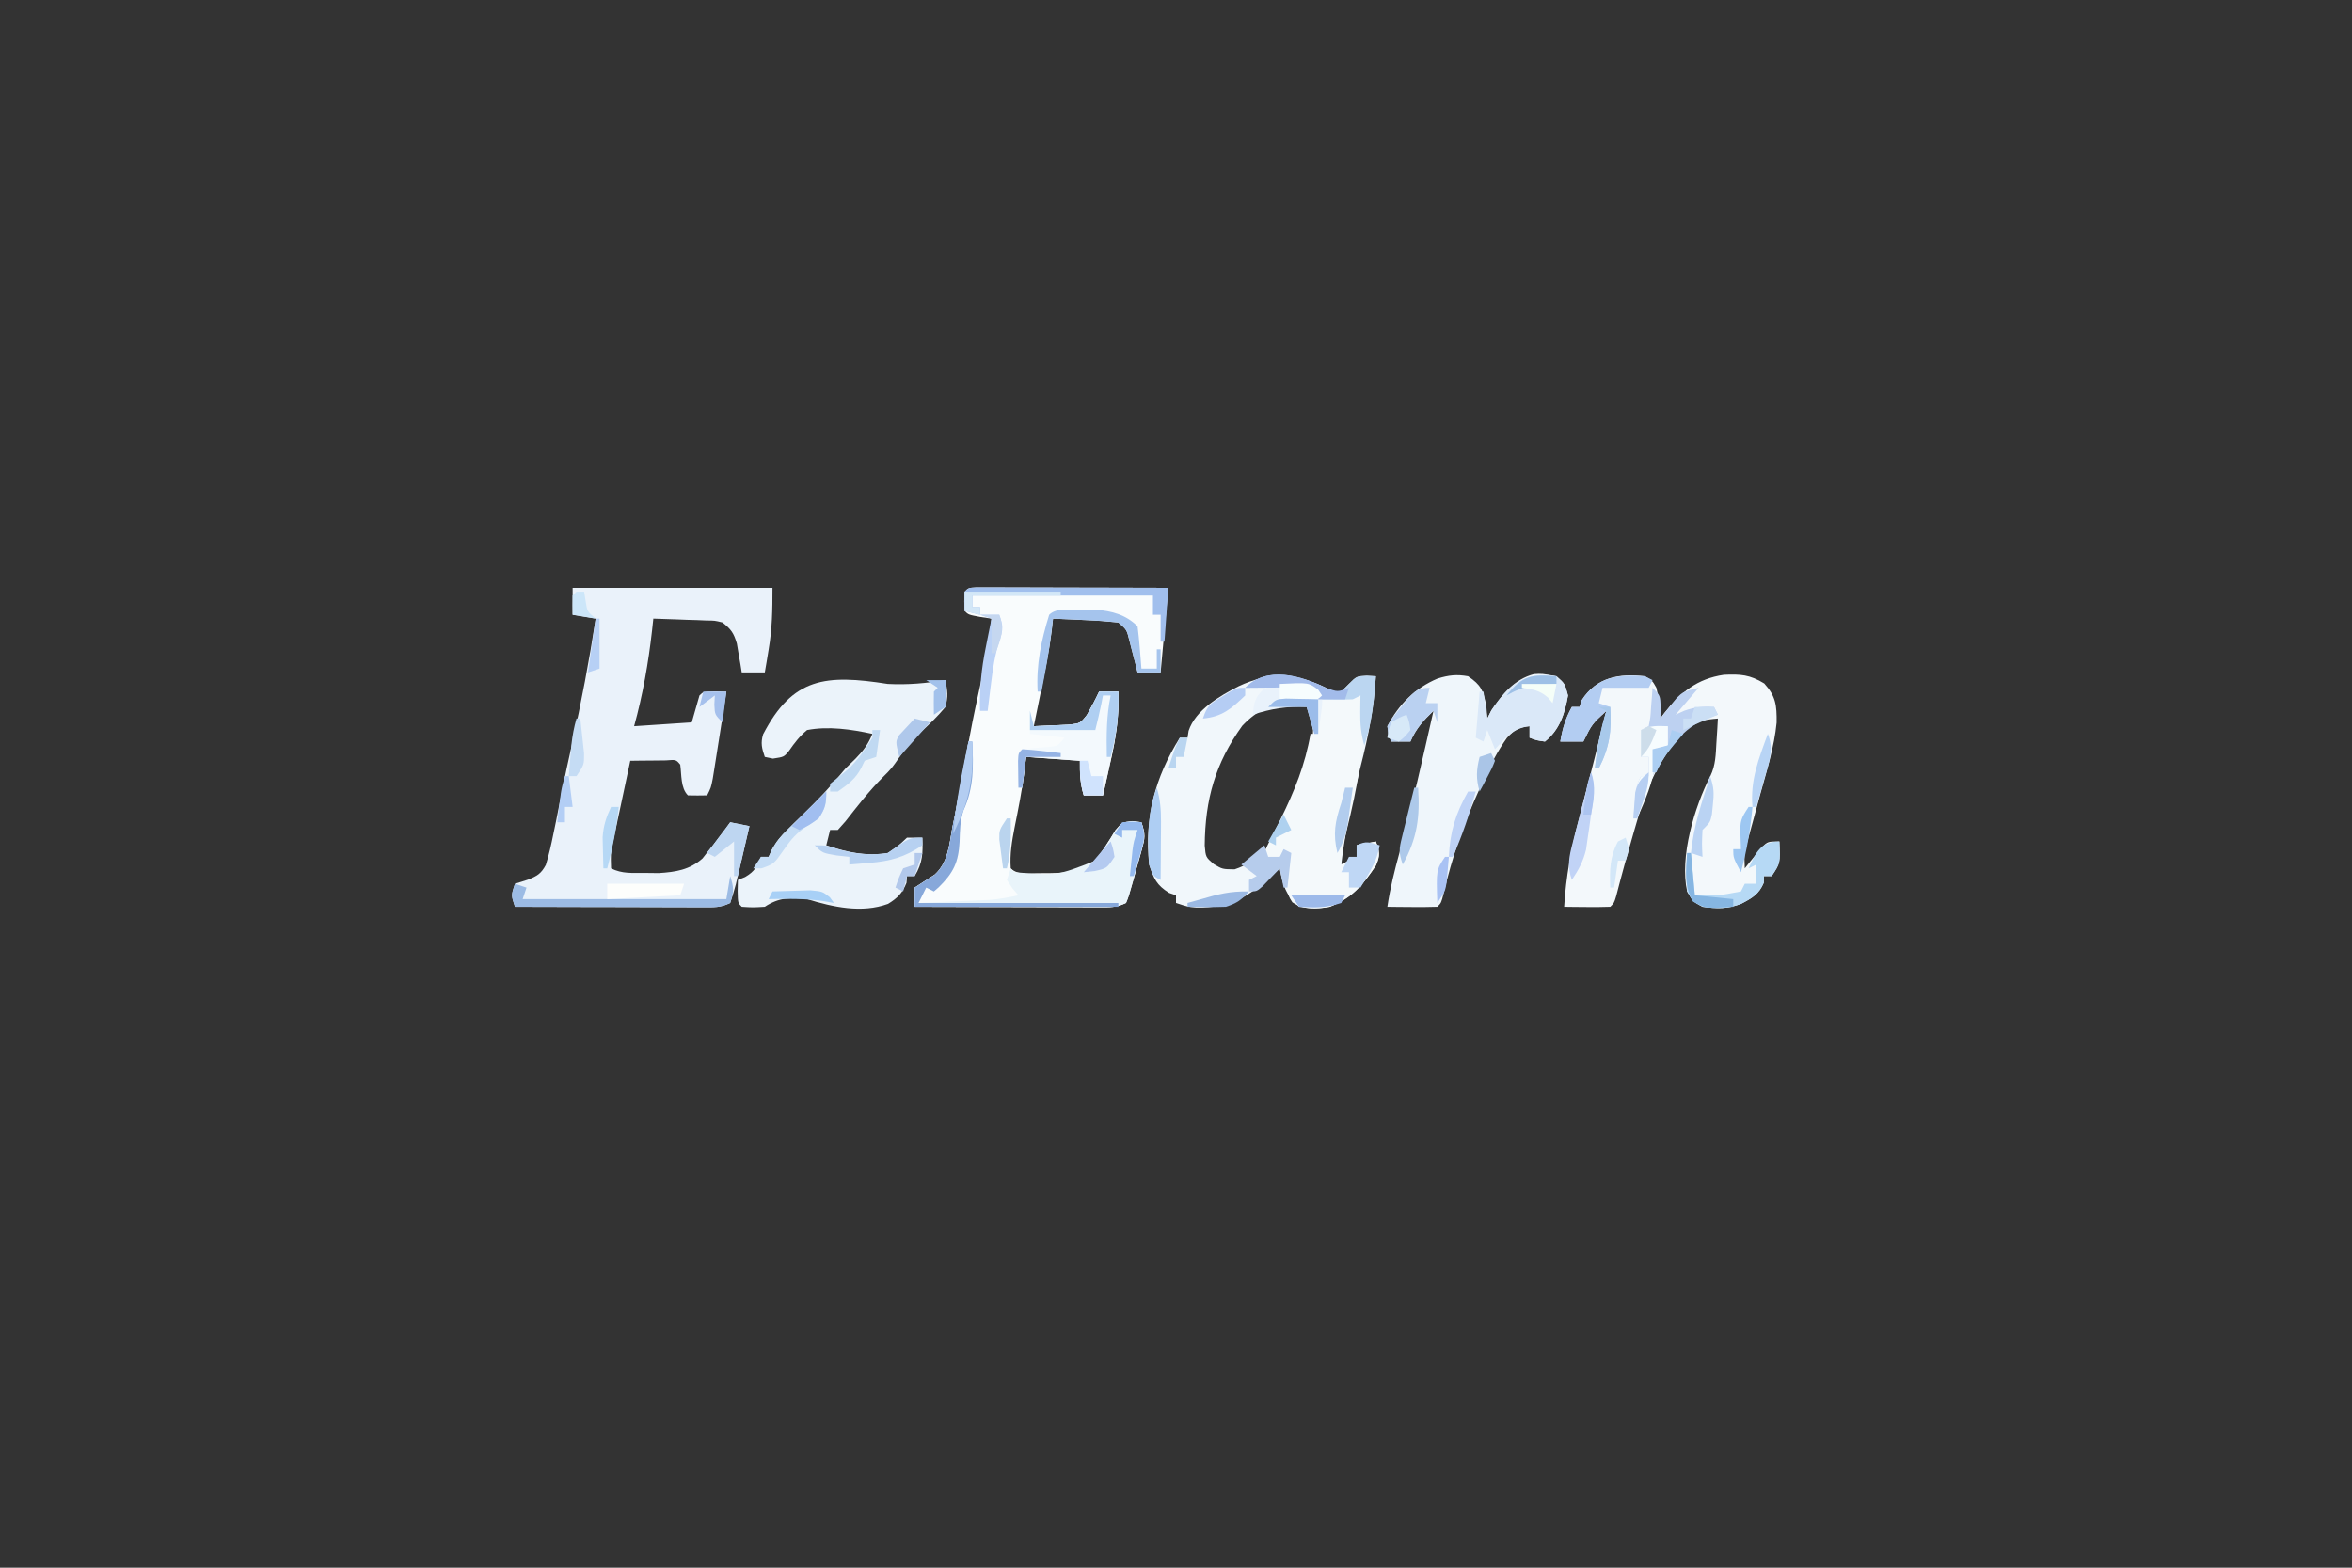 <?xml version="1.0" encoding="UTF-8"?>
<svg version="1.1" xmlns="http://www.w3.org/2000/svg" width="612" height="408">
<rect width="100%" height="100%" fill="#333333" stroke="none"/>
<path d="M0 0 C0.922 0.002 1.843 0.004 2.793 0.007 C3.834 0.007 4.875 0.007 5.947 0.007 C7.079 0.012 8.212 0.017 9.378 0.023 C10.531 0.024 11.684 0.025 12.872 0.027 C16.57 0.033 20.269 0.045 23.968 0.058 C26.469 0.063 28.969 0.067 31.47 0.071 C37.615 0.082 43.76 0.1 49.906 0.12 C49.246 7.38 48.586 14.64 47.906 22.12 C45.926 22.12 43.946 22.12 41.906 22.12 C41.712 21.349 41.519 20.579 41.32 19.784 C41.059 18.781 40.799 17.779 40.531 16.745 C40.275 15.748 40.02 14.75 39.757 13.722 C39.082 10.995 39.082 10.995 36.906 9.12 C34.006 8.814 31.188 8.609 28.281 8.495 C27.479 8.457 26.677 8.418 25.851 8.378 C23.87 8.284 21.888 8.201 19.906 8.12 C19.722 9.775 19.722 9.775 19.535 11.464 C18.896 16.57 17.879 21.583 16.843 26.62 C16.657 27.538 16.471 28.456 16.279 29.402 C15.824 31.642 15.366 33.881 14.906 36.12 C16.844 36.06 18.781 35.971 20.718 35.87 C21.797 35.824 22.876 35.777 23.988 35.73 C26.992 35.391 26.992 35.391 28.718 33.214 C29.854 31.21 30.936 29.21 31.906 27.12 C33.556 27.12 35.206 27.12 36.906 27.12 C37.139 33.422 36.3 38.985 34.906 45.12 C34.619 46.425 34.619 46.425 34.327 47.757 C33.861 49.88 33.384 52 32.906 54.12 C31.256 54.12 29.606 54.12 27.906 54.12 C26.937 50.849 26.906 48.73 26.906 45.12 C19.976 44.625 19.976 44.625 12.906 44.12 C12.773 45.271 12.64 46.423 12.503 47.609 C11.882 52.584 10.917 57.471 9.923 62.384 C9.216 66.005 8.634 69.427 8.906 73.12 C10.806 75.021 13.999 74.338 16.531 74.37 C24.218 74.354 24.218 74.354 30.906 71.12 C32.805 68.551 34.516 65.958 36.132 63.202 C37.906 61.12 37.906 61.12 40.617 60.819 C41.372 60.919 42.127 61.018 42.906 61.12 C43.986 64.362 43.853 65.152 42.98 68.316 C42.76 69.113 42.54 69.911 42.314 70.734 C42.076 71.562 41.838 72.391 41.593 73.245 C41.367 74.082 41.141 74.918 40.908 75.78 C39.609 80.398 39.609 80.398 38.906 82.12 C36.378 83.384 34.642 83.24 31.813 83.234 C30.222 83.234 30.222 83.234 28.598 83.234 C26.875 83.226 26.875 83.226 25.117 83.218 C23.356 83.216 23.356 83.216 21.56 83.214 C17.8 83.208 14.041 83.195 10.281 83.183 C7.736 83.178 5.192 83.173 2.648 83.169 C-3.6 83.158 -9.847 83.141 -16.094 83.12 C-16.302 80.756 -16.302 80.756 -16.094 78.12 C-14.34 76.977 -12.585 75.835 -10.827 74.697 C-7.424 71.6 -7.12 67.168 -6.344 62.808 C-6.047 61.333 -6.047 61.333 -5.743 59.828 C-5.165 56.93 -4.625 54.027 -4.094 51.12 C-3.818 49.675 -3.541 48.229 -3.262 46.784 C-2.779 44.238 -2.308 41.69 -1.848 39.14 C-0.844 33.655 0.352 28.209 1.548 22.764 C2.6 17.893 3.354 13.073 3.906 8.12 C2.936 7.976 1.967 7.832 0.968 7.683 C-2.094 7.12 -2.094 7.12 -3.094 6.12 C-3.219 3.62 -3.219 3.62 -3.094 1.12 C-2.094 0.12 -2.094 0.12 0 0 Z " fill="#F9FCFD" transform="translate(254.094,152.88)"/>
<path d="M0 0 C17.16 0 34.32 0 52 0 C52 5.844 51.941 10.474 51 16.062 C50.722 17.751 50.722 17.751 50.438 19.473 C50.293 20.307 50.149 21.141 50 22 C48.02 22 46.04 22 44 22 C43.89 21.313 43.781 20.626 43.668 19.918 C43.509 19.017 43.351 18.116 43.188 17.188 C43.037 16.294 42.886 15.401 42.73 14.48 C41.912 11.701 41.234 10.79 39 9 C36.982 8.501 36.982 8.501 34.77 8.488 C33.566 8.435 33.566 8.435 32.338 8.381 C31.505 8.358 30.671 8.336 29.812 8.312 C28.968 8.278 28.123 8.244 27.252 8.209 C25.168 8.127 23.084 8.062 21 8 C20.89 9.016 20.781 10.032 20.668 11.078 C19.702 19.607 18.283 27.699 16 36 C20.95 35.67 25.9 35.34 31 35 C31.66 32.69 32.32 30.38 33 28 C34 27 34 27 37.062 26.938 C38.517 26.968 38.517 26.968 40 27 C39.004 33.566 37.995 40.131 36.938 46.688 C36.704 48.147 36.704 48.147 36.465 49.637 C36 52 36 52 35 54 C33.334 54.043 31.666 54.041 30 54 C28.067 52.067 28.373 48.614 28 46 C26.914 44.687 26.914 44.687 24.277 44.902 C23.175 44.914 22.073 44.926 20.938 44.938 C19.833 44.947 18.728 44.956 17.59 44.965 C16.308 44.982 16.308 44.982 15 45 C14.16 48.915 13.329 52.832 12.5 56.75 C12.262 57.861 12.023 58.972 11.777 60.117 C11.439 61.722 11.439 61.722 11.094 63.359 C10.884 64.344 10.675 65.328 10.459 66.343 C9.887 69.208 9.887 69.208 10 73 C12.912 74.456 15.507 74.17 18.75 74.188 C19.962 74.202 21.173 74.216 22.422 74.23 C26.826 73.947 30.418 73.399 33.793 70.414 C34.253 69.824 34.713 69.233 35.188 68.625 C35.679 68.008 36.17 67.39 36.676 66.754 C37.113 66.175 37.55 65.596 38 65 C38.619 64.196 39.237 63.391 39.875 62.562 C40.246 62.047 40.617 61.531 41 61 C42.65 61.33 44.3 61.66 46 62 C45.356 64.771 44.71 67.542 44.062 70.312 C43.88 71.098 43.698 71.884 43.51 72.693 C43.333 73.451 43.155 74.208 42.973 74.988 C42.81 75.685 42.648 76.381 42.481 77.099 C42.062 78.753 41.54 80.381 41 82 C38.451 83.275 36.67 83.12 33.816 83.114 C32.735 83.113 31.654 83.113 30.54 83.113 C28.784 83.106 28.784 83.106 26.992 83.098 C25.796 83.096 24.601 83.095 23.369 83.093 C19.537 83.088 15.706 83.075 11.875 83.062 C9.283 83.057 6.69 83.053 4.098 83.049 C-2.268 83.038 -8.634 83.021 -15 83 C-16 80 -16 80 -15 77 C-13.886 76.649 -12.773 76.299 -11.625 75.938 C-9.212 74.967 -8.23 74.424 -6.977 72.113 C-6.15 69.426 -5.548 66.758 -5 64 C-4.781 62.949 -4.562 61.899 -4.336 60.816 C-3.838 58.362 -3.355 55.905 -2.883 53.445 C-2.05 49.163 -1.106 44.908 -0.158 40.649 C2.251 29.812 4.315 18.973 6 8 C3.03 7.505 3.03 7.505 0 7 C0 4.69 0 2.38 0 0 Z " fill="#EAF2FA" transform="translate(149,153)"/>
<path d="M0 0 C1.938 1.125 1.938 1.125 3 3 C3.611 5.721 4 8.213 4 11 C4.34 10.541 4.681 10.082 5.031 9.609 C9.331 4.166 13.552 0.659 20.559 -0.379 C24.885 -0.578 27.312 -0.421 31.062 1.875 C34.097 5.204 34.336 7.584 34.285 12.076 C33.663 18.458 31.702 24.646 30 30.812 C29.425 32.921 28.854 35.03 28.288 37.141 C27.777 39.044 27.256 40.943 26.734 42.843 C25.849 46.109 25.849 46.109 26 50 C26.398 49.495 26.797 48.989 27.207 48.469 C27.737 47.819 28.267 47.169 28.812 46.5 C29.335 45.85 29.857 45.201 30.395 44.531 C32 43 32 43 35 43 C35.25 48.625 35.25 48.625 33 52 C32.34 52 31.68 52 31 52 C30.979 52.578 30.959 53.155 30.938 53.75 C29.705 56.707 27.83 57.787 25.039 59.234 C21.423 60.592 18.85 60.505 15 60 C12.5 58.625 12.5 58.625 11 56 C9.015 47 12.886 34.042 17.055 25.954 C18.435 23.1 18.436 20.395 18.625 17.25 C18.7 16.08 18.775 14.909 18.852 13.703 C18.901 12.811 18.95 11.919 19 11 C15.549 11.305 13.507 11.579 10.805 13.82 C10.168 14.581 9.531 15.341 8.875 16.125 C7.912 17.243 7.912 17.243 6.93 18.383 C2.38 24.554 0.006 30.435 -2.062 37.75 C-2.319 38.63 -2.576 39.51 -2.841 40.417 C-4.458 45.99 -6.015 51.579 -7.457 57.199 C-8 59 -8 59 -9 60 C-11.02 60.072 -13.042 60.084 -15.062 60.062 C-16.72 60.049 -16.72 60.049 -18.41 60.035 C-19.265 60.024 -20.119 60.012 -21 60 C-20.529 52.165 -19.194 44.89 -17.188 37.312 C-16.647 35.215 -16.107 33.117 -15.566 31.02 C-15.301 30.002 -15.036 28.984 -14.762 27.936 C-13.688 23.798 -12.655 19.65 -11.625 15.5 C-11.083 13.333 -10.542 11.167 -10 9 C-13.78 12.477 -13.78 12.477 -16 17 C-17.98 17 -19.96 17 -22 17 C-21.443 13.656 -20.648 10.967 -19 8 C-18.34 8 -17.68 8 -17 8 C-16.722 7.134 -16.722 7.134 -16.438 6.25 C-12.562 0.184 -6.622 -0.773 0 0 Z " fill="#F3F8FB" transform="translate(428,176)"/>
<path d="M0 0 C2.069 1.043 2.069 1.043 4 1 C4.959 0.041 4.959 0.041 5.938 -0.938 C8 -3 8 -3 10.629 -3.129 C11.803 -3.065 11.803 -3.065 13 -3 C12.528 5.064 11.072 12.563 9.062 20.375 C6.939 28.889 5.006 37.271 4 46 C5.32 45.34 6.64 44.68 8 44 C8 43.01 8 42.02 8 41 C10.475 40.505 10.475 40.505 13 40 C13.987 42.586 14.158 43.637 13.031 46.219 C9.544 51.414 6.878 54.669 1 57 C-2.043 57.594 -3.818 57.47 -7 57 C-10.417 53.933 -11.237 51.406 -12 47 C-12.508 47.471 -13.016 47.941 -13.539 48.426 C-20.136 54.393 -24.681 57.37 -33.73 57.203 C-36 57 -36 57 -39 56 C-39 55.34 -39 54.68 -39 54 C-39.598 53.794 -40.196 53.587 -40.812 53.375 C-44.107 51.304 -44.738 49.722 -46 46 C-47.229 33.676 -44.505 23.413 -38 13 C-37.34 13 -36.68 13 -36 13 C-35.908 12.412 -35.817 11.824 -35.723 11.219 C-33.95 5.777 -27.631 2.134 -22.75 -0.375 C-14.707 -4.197 -7.848 -3.773 0 0 Z M-21.75 9.875 C-28.791 19.655 -31.424 29.036 -31.531 41.066 C-31.268 44.074 -31.268 44.074 -29.172 45.887 C-26.922 47.217 -26.922 47.217 -23.75 47.25 C-17.523 45.174 -14.099 40.865 -10.997 35.153 C-6.308 25.708 -1.553 15.679 -4 5 C-5.135 3.649 -5.135 3.649 -8.125 3.75 C-14.023 4.131 -17.645 5.583 -21.75 9.875 Z " fill="#F1F7FB" transform="translate(345,179)"/>
<path d="M0 0 C5.115 0.267 9.955 -0.159 15 -1 C15.544 1.84 15.745 3.255 15 6 C12.946 8.497 10.695 10.608 8.316 12.797 C6.312 14.703 4.79 16.472 3.25 18.75 C1 22 1 22 -1.348 24.34 C-4.899 27.901 -7.907 31.82 -11.012 35.77 C-11.996 36.874 -11.996 36.874 -13 38 C-13.66 38 -14.32 38 -15 38 C-15.33 39.32 -15.66 40.64 -16 42 C-10.696 43.806 -5.612 44.909 0 44 C2.791 42.102 2.791 42.102 5 40 C6.32 40 7.64 40 9 40 C9.179 43.947 9.094 46.598 7 50 C6.34 50 5.68 50 5 50 C4.959 50.578 4.918 51.155 4.875 51.75 C3.837 54.418 2.505 55.748 0.07 57.242 C-6.786 59.752 -14.276 58.069 -21 56 C-25.322 55.581 -28.268 55.512 -32 58 C-35.125 58.188 -35.125 58.188 -38 58 C-39 57 -39 57 -39.062 53.938 C-39.042 52.968 -39.021 51.999 -39 51 C-38.381 50.752 -37.763 50.505 -37.125 50.25 C-34.649 48.794 -34.049 47.622 -33 45 C-32.34 45 -31.68 45 -31 45 C-30.729 44.402 -30.458 43.805 -30.179 43.189 C-29.015 41.028 -27.891 39.672 -26.137 37.977 C-25.579 37.43 -25.022 36.883 -24.447 36.32 C-23.867 35.761 -23.286 35.201 -22.688 34.625 C-18.521 30.586 -14.675 26.492 -11 22 C-10.113 21.134 -9.226 20.267 -8.312 19.375 C-6.26 17.267 -5.096 15.691 -4 13 C-9.529 11.805 -15.404 10.931 -21 12 C-22.973 13.651 -24.259 15.332 -25.719 17.441 C-27 19 -27 19 -29.875 19.438 C-30.576 19.293 -31.277 19.149 -32 19 C-32.766 16.743 -33.125 15.419 -32.434 13.105 C-24.723 -1.742 -16.099 -2.525 0 0 Z " fill="#EBF3FA" transform="translate(231,178)"/>
<path d="M0 0 C3.416 2.308 3.934 3.668 4.75 7.75 C4.874 9.359 4.874 9.359 5 11 C5.526 9.948 5.526 9.948 6.062 8.875 C8.886 4.685 12.063 0.765 17.129 -0.555 C19.25 -0.688 19.25 -0.688 23 0 C25.188 1.938 25.188 1.938 26 5 C25.171 9.689 23.827 13.96 20 17 C17.812 16.688 17.812 16.688 16 16 C16 15.01 16 14.02 16 13 C13.119 13.309 12.105 13.887 10.109 16.043 C7.591 19.574 5.8 23.192 4 27.125 C3.65 27.881 3.301 28.638 2.941 29.417 C-1.125 38.318 -4.19 47.118 -6.387 56.664 C-7 59 -7 59 -8 60 C-10.186 60.073 -12.375 60.084 -14.562 60.062 C-16.359 60.049 -16.359 60.049 -18.191 60.035 C-19.118 60.024 -20.045 60.012 -21 60 C-20.29 55.143 -19.107 50.476 -17.812 45.75 C-14.537 33.58 -11.779 21.291 -9 9 C-11.627 11.541 -13.551 13.62 -15 17 C-16.65 17 -18.3 17 -20 17 C-20.684 15.281 -20.684 15.281 -21 13 C-18.075 7.367 -13.769 3.046 -7.918 0.59 C-5.061 -0.289 -2.95 -0.536 0 0 Z " fill="#EFF6FB" transform="translate(382,176)"/>
<path d="M0 0 C0.66 0.33 1.32 0.66 2 1 C2.425 13.105 0.258 24.768 -2.679 36.453 C-3.413 39.387 -4 41.961 -4 45 C-2.68 44.34 -1.36 43.68 0 43 C0 42.01 0 41.02 0 40 C2.475 39.505 2.475 39.505 5 39 C5.987 41.586 6.158 42.637 5.031 45.219 C1.544 50.414 -1.122 53.669 -7 56 C-10.456 56.548 -13.7 56.884 -16.723 54.828 C-18.515 52.263 -18.297 50.405 -18.188 47.312 C-18.147 45.822 -18.147 45.822 -18.105 44.301 C-18.071 43.542 -18.036 42.782 -18 42 C-18.495 42.495 -18.495 42.495 -19 43 C-20.326 43.362 -21.659 43.697 -23 44 C-23.33 43.34 -23.66 42.68 -24 42 C-23.335 40.219 -23.335 40.219 -22.234 38.07 C-21.84 37.28 -21.445 36.489 -21.039 35.675 C-20.614 34.834 -20.188 33.992 -19.75 33.125 C-16.159 25.827 -13.399 19.054 -12 11 C-11.34 11 -10.68 11 -10 11 C-10 8.03 -10 5.06 -10 2 C-8.536 1.856 -7.071 1.711 -5.562 1.562 C-2.482 1.465 -2.482 1.465 0 0 Z " fill="#F4F9FB" transform="translate(353,180)"/>
<path d="M0 0 C0.33 0 0.66 0 1 0 C1.293 6.504 1.427 11.903 -1.289 17.871 C-2.21 20.629 -2.219 23.161 -2.312 26.062 C-2.614 31.463 -3.905 34.117 -7.723 37.891 C-8.144 38.257 -8.566 38.623 -9 39 C-9.66 38.67 -10.32 38.34 -11 38 C-11.66 39.32 -12.32 40.64 -13 42 C-9.604 41.86 -6.208 41.712 -2.812 41.562 C-1.853 41.523 -0.893 41.484 0.096 41.443 C1.027 41.401 1.958 41.36 2.918 41.316 C3.772 41.28 4.625 41.243 5.505 41.205 C8.065 40.995 10.493 40.552 13 40 C12.484 39.402 11.969 38.804 11.438 38.188 C10.963 37.466 10.489 36.744 10 36 C10.33 35.01 10.66 34.02 11 33 C11.495 33.495 11.495 33.495 12 34 C23.06 34.905 23.06 34.905 33 31 C34.899 28.431 36.61 25.838 38.227 23.082 C40 21 40 21 42.711 20.699 C43.466 20.798 44.222 20.898 45 21 C46.08 24.241 45.947 25.032 45.074 28.195 C44.854 28.993 44.635 29.791 44.408 30.613 C44.051 31.857 44.051 31.857 43.688 33.125 C43.461 33.962 43.235 34.798 43.002 35.66 C41.703 40.278 41.703 40.278 41 42 C38.473 43.264 36.736 43.12 33.908 43.114 C32.316 43.113 32.316 43.113 30.693 43.113 C28.969 43.106 28.969 43.106 27.211 43.098 C26.037 43.096 24.864 43.095 23.655 43.093 C19.895 43.088 16.135 43.075 12.375 43.062 C9.831 43.057 7.286 43.053 4.742 43.049 C-1.505 43.038 -7.753 43.021 -14 43 C-14.208 40.634 -14.208 40.634 -14 38 C-12.246 36.866 -10.491 35.732 -8.737 34.599 C-5.288 31.424 -4.98 26.818 -4.188 22.375 C-3.997 21.44 -3.807 20.506 -3.611 19.543 C-3.041 16.7 -2.514 13.853 -2 11 C-1.809 9.956 -1.617 8.912 -1.42 7.837 C-0.943 5.225 -0.47 2.613 0 0 Z " fill="#E9F4FA" transform="translate(252,193)"/>
<path d="M0 0 C1.65 0 3.3 0 5 0 C5.233 6.302 4.395 11.865 3 18 C2.714 19.305 2.714 19.305 2.422 20.637 C1.955 22.759 1.479 24.88 1 27 C-0.65 27 -2.3 27 -4 27 C-4.969 23.729 -5 21.61 -5 18 C-11.93 17.505 -11.93 17.505 -19 17 C-19.33 19.64 -19.66 22.28 -20 25 C-20.33 25 -20.66 25 -21 25 C-21.027 23.521 -21.046 22.042 -21.062 20.562 C-21.074 19.739 -21.086 18.915 -21.098 18.066 C-21 16 -21 16 -20 15 C-17.713 14.718 -15.426 14.552 -13.129 14.379 C-10.791 14.172 -10.791 14.172 -9 12 C-11.97 11.67 -14.94 11.34 -18 11 C-18 9.02 -18 7.04 -18 5 C-17.67 6.32 -17.34 7.64 -17 9 C-15.062 8.94 -13.124 8.851 -11.188 8.75 C-9.569 8.68 -9.569 8.68 -7.918 8.609 C-4.913 8.27 -4.913 8.27 -3.188 6.094 C-2.051 4.09 -0.97 2.089 0 0 Z " fill="#F3F9FD" transform="translate(286,180)"/>
<path d="M0 0 C2.188 1.938 2.188 1.938 3 5 C2.171 9.689 0.827 13.96 -3 17 C-5.188 16.688 -5.188 16.688 -7 16 C-7 15.01 -7 14.02 -7 13 C-11.248 13.472 -13.2 15.967 -16 19 C-16.66 17.35 -17.32 15.7 -18 14 C-18.33 14.99 -18.66 15.98 -19 17 C-19.66 16.67 -20.32 16.34 -21 16 C-20.67 12.04 -20.34 8.08 -20 4 C-19.67 4 -19.34 4 -19 4 C-18.67 6.31 -18.34 8.62 -18 11 C-17.649 10.299 -17.299 9.598 -16.938 8.875 C-12.484 2.267 -8.19 -1.502 0 0 Z " fill="#DAE8F8" transform="translate(405,176)"/>
<path d="M0 0 C2 2 2 2 2.125 5.125 C2.084 6.074 2.042 7.022 2 8 C2.387 7.506 2.773 7.013 3.172 6.504 C3.953 5.543 3.953 5.543 4.75 4.562 C5.26 3.924 5.771 3.286 6.297 2.629 C8 1 8 1 12 0 C10.02 2.31 8.04 4.62 6 7 C7.083 6.505 7.083 6.505 8.188 6 C11.017 4.994 13.029 4.83 16 5 C16.33 5.66 16.66 6.32 17 7 C15.484 7.495 15.484 7.495 13.938 8 C6.78 11.072 2.323 18.236 -1 25 C-2.105 27.971 -3.091 30.964 -4 34 C-4.33 34 -4.66 34 -5 34 C-4.859 32.541 -4.712 31.083 -4.562 29.625 C-4.481 28.813 -4.4 28.001 -4.316 27.164 C-4 25 -4 25 -3 23 C-2.34 23 -1.68 23 -1 23 C-1 21.35 -1 19.7 -1 18 C-1.66 18 -2.32 18 -3 18 C-3 15.69 -3 13.38 -3 11 C-2.34 10.67 -1.68 10.34 -1 10 C-0.532 7.644 -0.532 7.644 -0.375 4.938 C-0.263 3.559 -0.263 3.559 -0.148 2.152 C-0.099 1.442 -0.05 0.732 0 0 Z " fill="#BDD1F1" transform="translate(430,179)"/>
<path d="M0 0 C0.922 0.002 1.843 0.004 2.793 0.007 C3.834 0.007 4.875 0.007 5.947 0.007 C7.079 0.012 8.212 0.017 9.378 0.023 C10.531 0.024 11.684 0.025 12.872 0.027 C16.57 0.033 20.269 0.045 23.968 0.058 C26.469 0.063 28.969 0.067 31.47 0.071 C37.615 0.082 43.76 0.1 49.906 0.12 C49.576 4.74 49.246 9.36 48.906 14.12 C48.576 14.12 48.246 14.12 47.906 14.12 C47.906 11.81 47.906 9.5 47.906 7.12 C47.246 7.12 46.586 7.12 45.906 7.12 C45.906 5.47 45.906 3.82 45.906 2.12 C30.396 2.12 14.886 2.12 -1.094 2.12 C-1.094 3.11 -1.094 4.1 -1.094 5.12 C-0.434 5.12 0.226 5.12 0.906 5.12 C0.906 5.78 0.906 6.44 0.906 7.12 C-0.414 6.79 -1.734 6.46 -3.094 6.12 C-3.137 4.454 -3.135 2.786 -3.094 1.12 C-2.094 0.12 -2.094 0.12 0 0 Z " fill="#A1BFED" transform="translate(254.094,152.88)"/>
<path d="M0 0 C0.33 0 0.66 0 1 0 C1.293 6.504 1.427 11.903 -1.289 17.871 C-2.21 20.629 -2.219 23.161 -2.312 26.062 C-2.614 31.463 -3.905 34.117 -7.723 37.891 C-8.144 38.257 -8.566 38.623 -9 39 C-9.66 38.67 -10.32 38.34 -11 38 C-11.66 39.32 -12.32 40.64 -13 42 C4.16 42 21.32 42 39 42 C39 42.33 39 42.66 39 43 C21.51 43 4.02 43 -14 43 C-14 41.35 -14 39.7 -14 38 C-12.246 36.866 -10.491 35.732 -8.737 34.599 C-5.288 31.424 -4.98 26.818 -4.188 22.375 C-3.997 21.44 -3.807 20.506 -3.611 19.543 C-3.041 16.7 -2.514 13.853 -2 11 C-1.809 9.956 -1.617 8.912 -1.42 7.837 C-0.943 5.225 -0.47 2.613 0 0 Z " fill="#87A8DA" transform="translate(252,193)"/>
<path d="M0 0 C0.66 0.33 1.32 0.66 2 1 C1.67 1.66 1.34 2.32 1 3 C-2.96 3 -6.92 3 -11 3 C-11.33 4.32 -11.66 5.64 -12 7 C-11.01 7.33 -10.02 7.66 -9 8 C-8.62 14.199 -9.165 18.448 -12 24 C-12.33 24 -12.66 24 -13 24 C-12.449 18.761 -11.571 14.026 -10 9 C-13.78 12.477 -13.78 12.477 -16 17 C-17.98 17 -19.96 17 -22 17 C-21.443 13.656 -20.648 10.967 -19 8 C-18.34 8 -17.68 8 -17 8 C-16.722 7.134 -16.722 7.134 -16.438 6.25 C-12.497 0.082 -6.684 -0.566 0 0 Z " fill="#B3CDF2" transform="translate(428,176)"/>
<path d="M0 0 C0.934 3.01 1.044 3.867 0 7 C-2.549 8.275 -4.33 8.12 -7.184 8.114 C-8.265 8.113 -9.346 8.113 -10.46 8.113 C-12.216 8.106 -12.216 8.106 -14.008 8.098 C-15.204 8.096 -16.399 8.095 -17.631 8.093 C-21.463 8.088 -25.294 8.075 -29.125 8.062 C-31.717 8.057 -34.31 8.053 -36.902 8.049 C-43.268 8.038 -49.634 8.021 -56 8 C-57 5 -57 5 -56 2 C-55.01 2.33 -54.02 2.66 -53 3 C-53.33 3.99 -53.66 4.98 -54 6 C-36.51 6 -19.02 6 -1 6 C-0.67 4.02 -0.34 2.04 0 0 Z " fill="#9CBBE4" transform="translate(190,228)"/>
<path d="M0 0 C0.25 5.625 0.25 5.625 -2 9 C-2.66 9 -3.32 9 -4 9 C-4.021 9.578 -4.041 10.155 -4.062 10.75 C-5.295 13.707 -7.17 14.787 -9.961 16.234 C-13.577 17.592 -16.15 17.505 -20 17 C-22.5 15.625 -22.5 15.625 -24 13 C-24.316 9.639 -24.231 6.364 -24 3 C-23.67 3 -23.34 3 -23 3 C-22.67 6.63 -22.34 10.26 -22 14 C-15.929 14.126 -15.929 14.126 -10 13 C-9.67 12.34 -9.34 11.68 -9 11 C-8.01 11 -7.02 11 -6 11 C-6 9.35 -6 7.7 -6 6 C-6.99 6.495 -6.99 6.495 -8 7 C-6.139 2.849 -4.831 0 0 0 Z " fill="#B6D9F5" transform="translate(463,219)"/>
<path d="M0 0 C2.069 1.043 2.069 1.043 4 1 C4.639 0.361 5.279 -0.279 5.938 -0.938 C8 -3 8 -3 10.629 -3.129 C11.803 -3.065 11.803 -3.065 13 -3 C12.57 3.251 11.986 9.042 10 15 C9.128 12.005 8.892 9.364 8.938 6.25 C8.947 5.451 8.956 4.652 8.965 3.828 C8.976 3.225 8.988 2.622 9 2 C8.01 2.495 8.01 2.495 7 3 C5.46 3.07 3.917 3.085 2.375 3.062 C1.149 3.049 1.149 3.049 -0.102 3.035 C-1.041 3.018 -1.041 3.018 -2 3 C-2 2.34 -2 1.68 -2 1 C-5.31 -0.655 -8.991 -0.101 -12.625 -0.062 C-13.828 -0.056 -13.828 -0.056 -15.055 -0.049 C-17.036 -0.037 -19.018 -0.019 -21 0 C-15.187 -5.813 -6.496 -3.123 0 0 Z " fill="#BBD6F1" transform="translate(345,179)"/>
<path d="M0 0 C1.793 1.199 1.793 1.199 3 3 C3.074 5.48 3.074 5.48 2.688 8.188 C2.568 9.089 2.448 9.99 2.324 10.918 C2.217 11.605 2.11 12.292 2 13 C1.67 13 1.34 13 1 13 C0.34 10.69 -0.32 8.38 -1 6 C-6.192 5.788 -10.127 6.409 -15 8 C-14.74 4.788 -14.425 3.385 -12 1.188 C-8.036 -0.381 -4.212 -0.805 0 0 Z " fill="#E9F2FB" transform="translate(341,178)"/>
<path d="M0 0 C1.314 -0.026 2.627 -0.052 3.98 -0.078 C8.135 0.278 11.771 1.209 14.812 4.25 C15.046 6.099 15.226 7.955 15.375 9.812 C15.501 11.33 15.501 11.33 15.629 12.879 C15.689 13.661 15.75 14.444 15.812 15.25 C17.133 15.25 18.453 15.25 19.812 15.25 C19.812 13.6 19.812 11.95 19.812 10.25 C20.142 10.25 20.473 10.25 20.812 10.25 C20.812 12.23 20.812 14.21 20.812 16.25 C18.832 16.25 16.852 16.25 14.812 16.25 C14.522 15.094 14.522 15.094 14.227 13.914 C13.966 12.911 13.706 11.908 13.438 10.875 C13.182 9.877 12.927 8.88 12.664 7.852 C11.988 5.125 11.988 5.125 9.812 3.25 C6.913 2.943 4.095 2.738 1.188 2.625 C0.386 2.586 -0.416 2.548 -1.242 2.508 C-3.224 2.413 -5.206 2.331 -7.188 2.25 C-7.331 3.446 -7.474 4.643 -7.621 5.875 C-8.056 9.357 -8.603 12.8 -9.25 16.25 C-9.427 17.199 -9.603 18.148 -9.785 19.125 C-9.918 19.826 -10.051 20.527 -10.188 21.25 C-10.518 21.25 -10.848 21.25 -11.188 21.25 C-11.593 14.218 -10.263 7.97 -8.188 1.25 C-6.233 -0.705 -2.659 0.02 0 0 Z " fill="#A5C4ED" transform="translate(281.188,158.75)"/>
<path d="M0 0 C-0.33 1.32 -0.66 2.64 -1 4 C-0.01 4 0.98 4 2 4 C2 5.65 2 7.3 2 9 C1.67 8.01 1.34 7.02 1 6 C-1.667 8.49 -3.557 10.634 -5 14 C-6.65 14 -8.3 14 -10 14 C-10.707 12.293 -10.707 12.293 -11 10 C-9.637 7.676 -9.637 7.676 -7.688 5.312 C-7.052 4.525 -6.416 3.737 -5.762 2.926 C-3.802 0.784 -2.915 0 0 0 Z " fill="#BAD1F1" transform="translate(372,179)"/>
<path d="M0 0 C1.65 0 3.3 0 5 0 C5.218 6.002 4.506 11.192 3 17 C2.67 17 2.34 17 2 17 C1.903 11.553 1.871 6.361 3 1 C2.34 1 1.68 1 1 1 C0.783 2.114 0.783 2.114 0.562 3.25 C0.1 5.513 -0.44 7.759 -1 10 C-6.61 10 -12.22 10 -18 10 C-18 8.35 -18 6.7 -18 5 C-17.67 6.32 -17.34 7.64 -17 9 C-15.062 8.94 -13.124 8.851 -11.188 8.75 C-9.569 8.68 -9.569 8.68 -7.918 8.609 C-4.913 8.27 -4.913 8.27 -3.188 6.094 C-2.051 4.09 -0.97 2.089 0 0 Z " fill="#AFCFF2" transform="translate(286,180)"/>
<path d="M0 0 C0 1.65 0 3.3 0 5 C-0.99 5.33 -1.98 5.66 -3 6 C-3.083 7.114 -3.165 8.227 -3.25 9.375 C-3.879 14.615 -5.886 19.202 -8 24 C-8.33 24 -8.66 24 -9 24 C-8.859 22.541 -8.712 21.083 -8.562 19.625 C-8.481 18.813 -8.4 18.001 -8.316 17.164 C-8 15 -8 15 -7 13 C-6.34 13 -5.68 13 -5 13 C-5 11.35 -5 9.7 -5 8 C-5.66 8 -6.32 8 -7 8 C-7 5.69 -7 3.38 -7 1 C-4.537 -0.231 -2.72 -0.072 0 0 Z " fill="#F6FCFE" transform="translate(434,189)"/>
<path d="M0 0 C0.33 0.99 0.66 1.98 1 3 C1.99 3 2.98 3 4 3 C4.33 2.34 4.66 1.68 5 1 C5.66 1.33 6.32 1.66 7 2 C6.67 4.97 6.34 7.94 6 11 C5.67 11 5.34 11 5 11 C4.67 9.35 4.34 7.7 4 6 C3.59 6.433 3.18 6.866 2.758 7.312 C2.219 7.869 1.68 8.426 1.125 9 C0.591 9.557 0.058 10.114 -0.492 10.688 C-2 12 -2 12 -4 12 C-4 11.01 -4 10.02 -4 9 C-3.34 8.67 -2.68 8.34 -2 8 C-3.32 7.01 -4.64 6.02 -6 5 C-4.02 3.35 -2.04 1.7 0 0 Z " fill="#B6CCEC" transform="translate(329,220)"/>
<path d="M0 0 C6.6 0 13.2 0 20 0 C19.67 0.99 19.34 1.98 19 3 C9.595 3.495 9.595 3.495 0 4 C0 2.667 0 1.333 0 0 Z " fill="#FDFEFC" transform="translate(158,230)"/>
<path d="M0 0 C-0.671 4.194 -2.856 7.403 -5 11 C-5.99 11 -6.98 11 -8 11 C-8 9.68 -8 8.36 -8 7 C-8.66 7 -9.32 7 -10 7 C-9.34 5.68 -8.68 4.36 -8 3 C-7.34 3 -6.68 3 -6 3 C-6 2.01 -6 1.02 -6 0 C-3.509 -1.245 -2.589 -0.777 0 0 Z " fill="#BFD7F5" transform="translate(359,220)"/>
<path d="M0 0 C0 3.262 -0.218 4.327 -2 7 C-2.908 7.577 -3.815 8.155 -4.75 8.75 C-7.782 10.849 -9.029 12.239 -11.062 15.188 C-13.66 18.882 -13.66 18.882 -16.875 20 C-17.576 20 -18.277 20 -19 20 C-18.01 18.515 -18.01 18.515 -17 17 C-16.34 17 -15.68 17 -15 17 C-14.599 16.11 -14.599 16.11 -14.19 15.202 C-12.984 12.971 -11.764 11.534 -9.961 9.766 C-9.381 9.192 -8.801 8.618 -8.203 8.027 C-7.6 7.441 -6.997 6.854 -6.375 6.25 C-5.764 5.648 -5.153 5.046 -4.523 4.426 C-3.02 2.946 -1.511 1.472 0 0 Z " fill="#C4DCF5" transform="translate(215,206)"/>
<path d="M0 0 C1.65 0.33 3.3 0.66 5 1 C4.01 5.29 3.02 9.58 2 14 C1.67 14 1.34 14 1 14 C1 11.03 1 8.06 1 5 C-0.65 6.32 -2.3 7.64 -4 9 C-4.66 8.67 -5.32 8.34 -6 8 C-4.02 5.36 -2.04 2.72 0 0 Z " fill="#BED6F1" transform="translate(190,214)"/>
<path d="M0 0 C1.126 3.928 0.684 7.034 0 11 C-0.135 11.972 -0.271 12.944 -0.41 13.945 C-0.564 14.995 -0.717 16.044 -0.875 17.125 C-1.017 18.118 -1.159 19.11 -1.305 20.133 C-2.053 23.217 -3.241 25.377 -5 28 C-6.254 24.412 -5.733 21.995 -4.785 18.359 C-4.374 16.754 -4.374 16.754 -3.955 15.117 C-3.661 14.006 -3.366 12.895 -3.062 11.75 C-2.772 10.623 -2.481 9.497 -2.182 8.336 C-1.463 5.555 -0.735 2.777 0 0 Z " fill="#C1D3F6" transform="translate(414,201)"/>
<path d="M0 0 C1.65 0 3.3 0 5 0 C6.042 2.709 6.047 3.862 5.094 6.656 C3.879 10.369 3.331 14.014 2.875 17.875 C2.789 18.563 2.702 19.252 2.613 19.961 C2.403 21.64 2.201 23.32 2 25 C1.34 25 0.68 25 0 25 C-0.155 19.269 0.348 14.107 1.5 8.5 C1.643 7.773 1.786 7.046 1.934 6.297 C2.282 4.53 2.64 2.765 3 1 C2.01 0.67 1.02 0.34 0 0 Z " fill="#BAD1F6" transform="translate(255,160)"/>
<path d="M0 0 C3.075 1.1 3.075 1.1 6 0 C5.67 0.99 5.34 1.98 5 3 C2.69 3 0.38 3 -2 3 C-2 2.34 -2 1.68 -2 1 C-5.31 -0.655 -8.991 -0.101 -12.625 -0.062 C-13.828 -0.056 -13.828 -0.056 -15.055 -0.049 C-17.036 -0.037 -19.018 -0.019 -21 0 C-15.187 -5.813 -6.496 -3.123 0 0 Z " fill="#A2BBEA" transform="translate(345,179)"/>
<path d="M0 0 C0 0.66 0 1.32 0 2 C-4.521 5.055 -8.302 6.119 -13.688 6.562 C-14.681 6.646 -15.675 6.73 -16.699 6.816 C-17.458 6.877 -18.218 6.938 -19 7 C-19 6.34 -19 5.68 -19 5 C-20.114 4.876 -21.227 4.753 -22.375 4.625 C-26 4 -26 4 -28 2 C-25 2 -25 2 -21.875 3 C-17.603 4.249 -13.416 4.715 -9 4 C-3.375 0 -3.375 0 0 0 Z " fill="#B7D1F1" transform="translate(240,218)"/>
<path d="M0 0 C0.87 2.997 1.118 5.65 1.098 8.766 C1.094 9.655 1.091 10.545 1.088 11.461 C1.08 12.381 1.071 13.302 1.062 14.25 C1.058 15.186 1.053 16.122 1.049 17.086 C1.037 19.391 1.021 21.695 1 24 C-1 23 -1 23 -2 20 C-2.404 13.049 -2.443 6.566 0 0 Z " fill="#AECEF3" transform="translate(301,205)"/>
<path d="M0 0 C0.66 0 1.32 0 2 0 C1.67 2.31 1.34 4.62 1 7 C0.01 7.33 -0.98 7.66 -2 8 C-2.433 8.897 -2.433 8.897 -2.875 9.812 C-4.372 12.723 -6.343 14.14 -9 16 C-9.66 16 -10.32 16 -11 16 C-11 15.34 -11 14.68 -11 14 C-9.56 12.828 -8.119 11.658 -6.668 10.5 C-3.882 7.994 -2.021 5.15 0 2 C0 1.34 0 0.68 0 0 Z " fill="#C0D9F2" transform="translate(227,190)"/>
<path d="M0 0 C1.007 3.021 1.029 4.471 0.688 7.562 C0.609 8.348 0.53 9.133 0.449 9.941 C0 12 0 12 -2 14 C-2.167 17.583 -2.167 17.583 -2 21 C-2.99 20.67 -3.98 20.34 -5 20 C-4.353 13.05 -2.14 6.618 0 0 Z " fill="#BAD3F3" transform="translate(445,202)"/>
<path d="M0 0 C8.25 0 16.5 0 25 0 C25 0.33 25 0.66 25 1 C17.41 1 9.82 1 2 1 C2 1.99 2 2.98 2 4 C2.66 4 3.32 4 4 4 C4 4.66 4 5.32 4 6 C2.68 5.67 1.36 5.34 0 5 C0 3.35 0 1.7 0 0 Z " fill="#D3E7F7" transform="translate(251,154)"/>
<path d="M0 0 C0.33 0 0.66 0 1 0 C1.425 9.454 0.251 15.572 -4 24 C-3.286 15.863 -1.672 7.983 0 0 Z " fill="#B3CDF1" transform="translate(252,193)"/>
<path d="M0 0 C7.508 -0.369 7.508 -0.369 10 1.5 C10.495 2.243 10.495 2.243 11 3 C10 4 10 4 7.715 4.098 C6.34 4.08 6.34 4.08 4.938 4.062 C4.018 4.053 3.099 4.044 2.152 4.035 C1.442 4.024 0.732 4.012 0 4 C0 2.68 0 1.36 0 0 Z " fill="#F6FDFE" transform="translate(333,178)"/>
<path d="M0 0 C0.33 0 0.66 0 1 0 C1.33 3.63 1.66 7.26 2 11 C5.3 11.33 8.6 11.66 12 12 C12 12.66 12 13.32 12 14 C4.865 14.476 4.865 14.476 1.5 12.625 C-0.817 8.57 -0.314 4.564 0 0 Z " fill="#86B6E2" transform="translate(439,222)"/>
<path d="M0 0 C0.33 0 0.66 0 1 0 C1.518 7.695 0.751 13.219 -3 20 C-4.049 16.852 -3.986 16.065 -3.223 12.988 C-3.039 12.231 -2.855 11.474 -2.666 10.693 C-2.467 9.908 -2.268 9.122 -2.062 8.312 C-1.867 7.515 -1.672 6.718 -1.471 5.896 C-0.988 3.929 -0.495 1.964 0 0 Z " fill="#ADC9EA" transform="translate(368,205)"/>
<path d="M0 0 C0.66 0 1.32 0 2 0 C0.338 5.857 -1.47 11.459 -4 17 C-4.33 17 -4.66 17 -5 17 C-4.693 10.378 -3.257 5.779 0 0 Z " fill="#BED2F6" transform="translate(382,206)"/>
<path d="M0 0 C0.66 0 1.32 0 2 0 C2.33 1.32 2.66 2.64 3 4 C3.99 4 4.98 4 6 4 C6 5.65 6 7.3 6 9 C4.35 9 2.7 9 1 9 C0.089 5.927 -0.089 3.199 0 0 Z " fill="#D0E3FD" transform="translate(281,198)"/>
<path d="M0 0 C0.66 0 1.32 0 2 0 C1.41 5.508 0.433 10.649 -1 16 C-1.33 16 -1.66 16 -2 16 C-2.054 14.271 -2.093 12.542 -2.125 10.812 C-2.148 9.85 -2.171 8.887 -2.195 7.895 C-1.991 4.872 -1.269 2.732 0 0 Z " fill="#B6D8F5" transform="translate(159,210)"/>
<path d="M0 0 C2.625 -0.188 2.625 -0.188 5 0 C6.211 3.632 5.628 5.065 4.562 8.688 C4.275 9.681 3.988 10.675 3.691 11.699 C3.463 12.458 3.235 13.218 3 14 C2.67 14 2.34 14 2 14 C2.142 12.562 2.289 11.125 2.438 9.688 C2.519 8.887 2.6 8.086 2.684 7.262 C3 5 3 5 4 2 C2.68 2 1.36 2 0 2 C0 2.66 0 3.32 0 4 C-0.66 3.67 -1.32 3.34 -2 3 C-1.34 2.01 -0.68 1.02 0 0 Z " fill="#94B9EE" transform="translate(292,214)"/>
<path d="M0 0 C1.676 4.091 0.241 7.715 -0.938 11.75 C-1.133 12.447 -1.328 13.145 -1.529 13.863 C-2.011 15.578 -2.504 17.289 -3 19 C-3.33 19 -3.66 19 -4 19 C-4.626 12.112 -2.358 6.411 0 0 Z " fill="#B8D4F5" transform="translate(460,191)"/>
<path d="M0 0 C-2.052 2.248 -3.007 3.002 -6 4 C-7.728 4.068 -9.458 4.085 -11.188 4.062 C-12.539 4.049 -12.539 4.049 -13.918 4.035 C-14.605 4.024 -15.292 4.012 -16 4 C-16 3.67 -16 3.34 -16 3 C-14.886 2.691 -13.773 2.381 -12.625 2.062 C-7.933 0.687 -4.996 -0.093 0 0 Z " fill="#9CBAE4" transform="translate(325,232)"/>
<path d="M0 0 C0.33 0 0.66 0 1 0 C1.222 1.936 1.427 3.874 1.625 5.812 C1.741 6.891 1.857 7.97 1.977 9.082 C2 12 2 12 0 15 C-0.66 15 -1.32 15 -2 15 C-1.858 13.25 -1.711 11.5 -1.562 9.75 C-1.481 8.775 -1.4 7.801 -1.316 6.797 C-1.049 4.435 -0.646 2.281 0 0 Z " fill="#C5DCF4" transform="translate(150,187)"/>
<path d="M0 0 C1.691 0.09 3.38 0.246 5.062 0.438 C6.441 0.59 6.441 0.59 7.848 0.746 C8.558 0.83 9.268 0.914 10 1 C10 1.33 10 1.66 10 2 C7.03 2 4.06 2 1 2 C0.67 4.64 0.34 7.28 0 10 C-0.33 10 -0.66 10 -1 10 C-1.027 8.521 -1.046 7.042 -1.062 5.562 C-1.074 4.739 -1.086 3.915 -1.098 3.066 C-1 1 -1 1 0 0 Z " fill="#95B3E4" transform="translate(266,195)"/>
<path d="M0 0 C0.99 0 1.98 0 3 0 C3.38 6.199 2.835 10.448 0 16 C-0.33 16 -0.66 16 -1 16 C-0.449 10.761 0.429 6.026 2 1 C1.34 0.67 0.68 0.34 0 0 Z " fill="#A8C9EB" transform="translate(416,184)"/>
<path d="M0 0 C0 0.66 0 1.32 0 2 C-3.556 5.39 -5.956 7.555 -11 8 C-9.836 4.509 -9.11 4.148 -6.062 2.312 C-5.352 1.876 -4.642 1.439 -3.91 0.988 C-2 0 -2 0 0 0 Z " fill="#B5CDF4" transform="translate(324,179)"/>
<path d="M0 0 C4.62 0 9.24 0 14 0 C13.67 0.66 13.34 1.32 13 2 C9.043 3.319 6.177 3.265 2 3 C1.34 2.01 0.68 1.02 0 0 Z " fill="#9DBAEA" transform="translate(336,233)"/>
<path d="M0 0 C1.32 0.33 2.64 0.66 4 1 C1.36 3.97 -1.28 6.94 -4 10 C-5 6 -5 6 -4.004 4.297 C-2.669 2.865 -1.335 1.432 0 0 Z " fill="#AFC8EB" transform="translate(238,187)"/>
<path d="M0 0 C0.66 0 1.32 0 2 0 C1.717 2.085 1.423 4.168 1.125 6.25 C0.963 7.41 0.8 8.57 0.633 9.766 C0.082 12.582 -0.558 14.552 -2 17 C-3.214 12.024 -2.608 8.824 -1 4 C-0.659 2.669 -0.321 1.336 0 0 Z " fill="#B2CDEE" transform="translate(350,205)"/>
<path d="M0 0 C0.688 1.812 0.688 1.812 1 4 C-0.438 5.75 -0.438 5.75 -2 7 C-2.99 6.67 -3.98 6.34 -5 6 C-4.75 4.125 -4.75 4.125 -4 2 C-1.938 0.75 -1.938 0.75 0 0 Z " fill="#D7E9F8" transform="translate(366,186)"/>
<path d="M0 0 C0.33 0 0.66 0 1 0 C0.485 5.853 -0.454 11.33 -2 17 C-4 13.25 -4 13.25 -4 11 C-3.34 11 -2.68 11 -2 11 C-2.062 9.113 -2.062 9.113 -2.125 7.188 C-2.239 3.709 -2.059 3.089 0 0 Z " fill="#9DC7F2" transform="translate(455,210)"/>
<path d="M0 0 C0.99 0.33 1.98 0.66 3 1 C2.216 1.907 1.433 2.815 0.625 3.75 C-1.301 6.052 -2.822 8.216 -4 11 C-4.33 11 -4.66 11 -5 11 C-5 9.02 -5 7.04 -5 5 C-3.68 4.67 -2.36 4.34 -1 4 C-0.67 2.68 -0.34 1.36 0 0 Z " fill="#ABCEF2" transform="translate(435,190)"/>
<path d="M0 0 C0.998 0.023 1.995 0.046 3.023 0.07 C4.528 0.097 4.528 0.097 6.062 0.125 C6.833 0.148 7.604 0.171 8.398 0.195 C8.398 3.165 8.398 6.135 8.398 9.195 C8.068 9.195 7.738 9.195 7.398 9.195 C6.738 6.885 6.078 4.575 5.398 2.195 C2.098 2.195 -1.202 2.195 -4.602 2.195 C-2.602 0.195 -2.602 0.195 0 0 Z " fill="#9BBCEA" transform="translate(334.602,181.805)"/>
<path d="M0 0 C0 0.66 0 1.32 0 2 C-0.603 2.049 -1.207 2.098 -1.828 2.148 C-3.027 2.261 -3.027 2.261 -4.25 2.375 C-5.433 2.479 -5.433 2.479 -6.641 2.586 C-9.086 3.015 -10.848 3.786 -13 5 C-8.78 -0.275 -6.385 -0.541 0 0 Z " fill="#9EC0E6" transform="translate(405,176)"/>
<path d="M0 0 C2.104 -0.081 4.208 -0.139 6.312 -0.188 C7.484 -0.222 8.656 -0.257 9.863 -0.293 C13 0 13 0 14.918 1.512 C15.454 2.248 15.454 2.248 16 3 C15.051 2.835 14.102 2.67 13.125 2.5 C8.424 1.815 3.74 1.914 -1 2 C-0.67 1.34 -0.34 0.68 0 0 Z " fill="#A8D0F6" transform="translate(201,232)"/>
<path d="M0 0 C1 3 1 3 0 6 C-0.66 6 -1.32 6 -2 6 C-2.33 8.31 -2.66 10.62 -3 13 C-3.33 13 -3.66 13 -4 13 C-4.177 8.493 -4.136 5.034 -2 1 C-1.34 0.67 -0.68 0.34 0 0 Z " fill="#D3E7F8" transform="translate(423,218)"/>
<path d="M0 0 C0 3.215 -0.265 4.356 -2 7 C-4.5 8.812 -4.5 8.812 -7 10 C-7.66 9.67 -8.32 9.34 -9 9 C-6.03 6.03 -3.06 3.06 0 0 Z " fill="#A1BEF0" transform="translate(215,206)"/>
<path d="M0 0 C1.98 0 3.96 0 6 0 C5.67 2.64 5.34 5.28 5 8 C3 6 3 6 2.875 3.375 C2.916 2.591 2.958 1.808 3 1 C1.68 1.99 0.36 2.98 -1 4 C-0.67 2.68 -0.34 1.36 0 0 Z " fill="#A5C0EC" transform="translate(183,180)"/>
<path d="M0 0 C0.33 0 0.66 0 1 0 C1 4.29 1 8.58 1 13 C0.01 13.33 -0.98 13.66 -2 14 C-1.333 9.333 -0.667 4.667 0 0 Z " fill="#B7D0F5" transform="translate(155,161)"/>
<path d="M0 0 C1.65 0 3.3 0 5 0 C6.467 3.815 5.433 6.29 4 10 C3.67 10 3.34 10 3 10 C3 7.03 3 4.06 3 1 C2.01 0.67 1.02 0.34 0 0 Z " fill="#C5D7F0" transform="translate(255,160)"/>
<path d="M0 0 C0.66 0 1.32 0 2 0 C1.34 1.98 0.68 3.96 0 6 C-0.66 6 -1.32 6 -2 6 C-2.33 7.32 -2.66 8.64 -3 10 C-3.66 9.67 -4.32 9.34 -5 9 C-4.188 6.562 -4.188 6.562 -3 4 C-2.01 3.67 -1.02 3.34 0 3 C0 2.01 0 1.02 0 0 Z " fill="#B2C8EB" transform="translate(238,222)"/>
<path d="M0 0 C0.33 0 0.66 0 1 0 C1.077 4.516 1.102 8.591 0 13 C-0.33 13 -0.66 13 -1 13 C-1.222 11.398 -1.427 9.793 -1.625 8.188 C-1.741 7.294 -1.857 6.401 -1.977 5.48 C-2 3 -2 3 0 0 Z " fill="#BAD4EE" transform="translate(262,213)"/>
<path d="M0 0 C0.33 0 0.66 0 1 0 C1.33 2.64 1.66 5.28 2 8 C1.34 8 0.68 8 0 8 C0 9.32 0 10.64 0 12 C-0.66 12 -1.32 12 -2 12 C-1 3.429 -1 3.429 0 0 Z " fill="#B3CEF5" transform="translate(147,202)"/>
<path d="M0 0 C0 3.015 -0.52 4.869 -1.5 7.688 C-1.918 8.9 -1.918 8.9 -2.344 10.137 C-2.669 11.059 -2.669 11.059 -3 12 C-3.33 12 -3.66 12 -4 12 C-3.913 10.561 -3.804 9.124 -3.688 7.688 C-3.629 6.887 -3.571 6.086 -3.512 5.262 C-2.918 2.637 -2.042 1.692 0 0 Z " fill="#B7CFF2" transform="translate(429,201)"/>
<path d="M0 0 C1.65 0 3.3 0 5 0 C5.188 3.375 5.188 3.375 5 7 C4.01 7.66 3.02 8.32 2 9 C1.957 7 1.959 5 2 3 C2.33 2.67 2.66 2.34 3 2 C2.01 1.34 1.02 0.68 0 0 Z " fill="#A2C1EB" transform="translate(241,177)"/>
<path d="M0 0 C0.625 1.812 0.625 1.812 1 4 C-1 7 -1 7 -4.125 7.688 C-5.074 7.791 -6.022 7.894 -7 8 C-6.021 6.854 -5.042 5.708 -4.062 4.562 C-3.517 3.924 -2.972 3.286 -2.41 2.629 C-1.632 1.73 -0.841 0.841 0 0 Z " fill="#B4CAF0" transform="translate(289,219)"/>
<path d="M0 0 C1.65 0 3.3 0 5 0 C5.33 0.66 5.66 1.32 6 2 C4.886 2.474 3.772 2.949 2.625 3.438 C0.733 4.253 -1.157 5.079 -3 6 C-3 5.01 -3 4.02 -3 3 C-2.34 3 -1.68 3 -1 3 C-0.67 2.01 -0.34 1.02 0 0 Z " fill="#CBDFF5" transform="translate(441,184)"/>
<path d="M0 0 C2.97 0 5.94 0 9 0 C8.67 1.65 8.34 3.3 8 5 C7.608 4.526 7.216 4.051 6.812 3.562 C4.592 1.648 2.866 1.387 0 1 C0 0.67 0 0.34 0 0 Z " fill="#F5FEF8" transform="translate(396,178)"/>
<path d="M0 0 C0.66 0 1.32 0 2 0 C2.124 0.784 2.248 1.567 2.375 2.375 C2.791 5.141 2.791 5.141 5 7 C2.03 6.505 2.03 6.505 -1 6 C-1.043 4.334 -1.041 2.666 -1 1 C-0.67 0.67 -0.34 0.34 0 0 Z " fill="#CCE6F9" transform="translate(150,154)"/>
<path d="M0 0 C0.33 0 0.66 0 1 0 C0.885 1.438 0.758 2.876 0.625 4.312 C0.555 5.113 0.486 5.914 0.414 6.738 C0 9 0 9 -2 12 C-2.286 3.429 -2.286 3.429 0 0 Z " fill="#A9C2F4" transform="translate(376,223)"/>
<path d="M0 0 C0.66 0.33 1.32 0.66 2 1 C0.926 3.915 0.222 5.778 -2 8 C-2 5.69 -2 3.38 -2 1 C-1.34 0.67 -0.68 0.34 0 0 Z " fill="#CDDDEA" transform="translate(429,189)"/>
<path d="M0 0 C0.33 0.66 0.66 1.32 1 2 C0.223 3.945 0.223 3.945 -0.938 6.125 C-1.318 6.849 -1.698 7.574 -2.09 8.32 C-2.39 8.875 -2.691 9.429 -3 10 C-3.976 6.617 -3.859 4.434 -3 1 C-2.01 0.67 -1.02 0.34 0 0 Z " fill="#AAC5E7" transform="translate(388,196)"/>
<path d="M0 0 C0.66 0 1.32 0 2 0 C1.67 1.65 1.34 3.3 1 5 C0.34 5 -0.32 5 -1 5 C-1 5.99 -1 6.98 -1 8 C-1.66 8 -2.32 8 -3 8 C-1.125 2.25 -1.125 2.25 0 0 Z " fill="#B9D5F0" transform="translate(307,192)"/>
<path d="M0 0 C0.66 1.32 1.32 2.64 2 4 C0.02 4.99 0.02 4.99 -2 6 C-2 6.66 -2 7.32 -2 8 C-2.66 7.67 -3.32 7.34 -4 7 C-2.68 4.69 -1.36 2.38 0 0 Z " fill="#AED1EF" transform="translate(334,212)"/>
<path d="M0 0 C1.374 3.818 0.68 7.073 0 11 C-0.66 11 -1.32 11 -2 11 C-1.125 3.375 -1.125 3.375 0 0 Z " fill="#ACC4F0" transform="translate(414,201)"/>
</svg>
